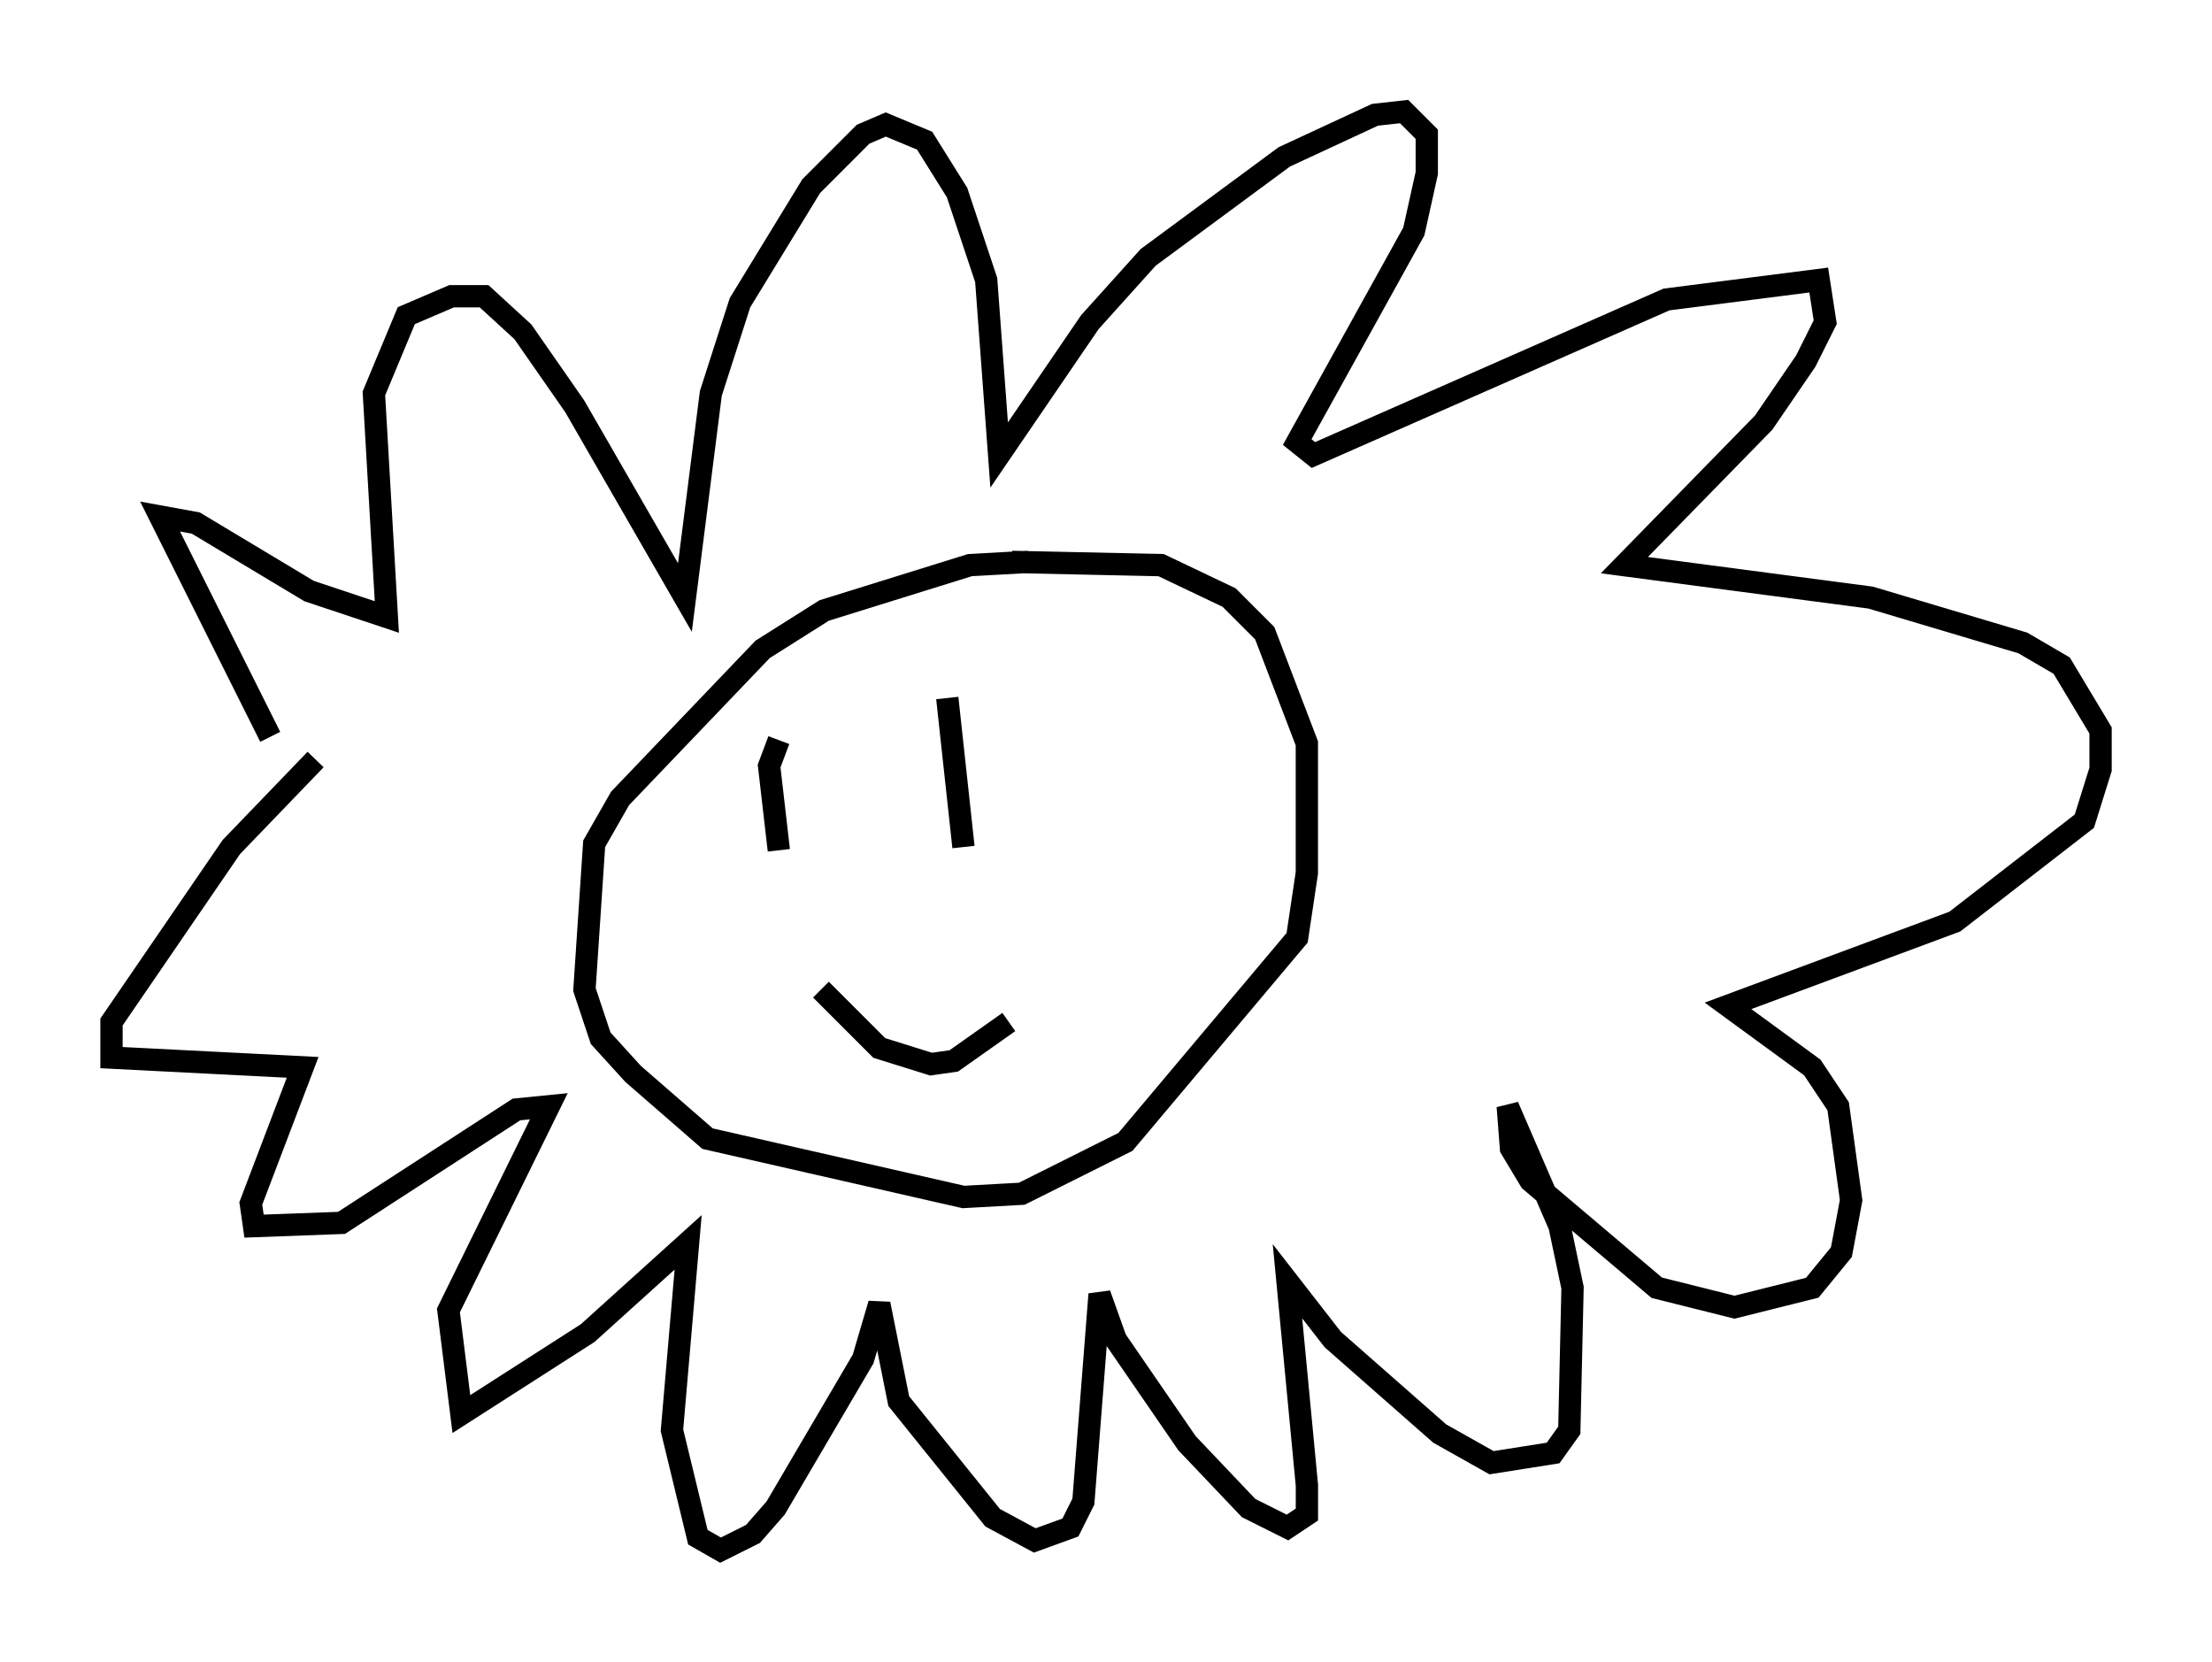 <?xml version="1.0" encoding="utf-8" ?>
<svg baseProfile="full" height="74.491" version="1.1" width="99.184" xmlns="http://www.w3.org/2000/svg" xmlns:ev="http://www.w3.org/2001/xml-events" xmlns:xlink="http://www.w3.org/1999/xlink"><defs /><rect fill="white" height="74.491" width="99.184" x="0" y="0" /><path d="M15.022, 36.955 m-2.905, -3.922 l-4.939, -9.877 1.598, 0.291 l5.084, 3.05 3.486, 1.162 l-0.581, -10.022 1.453, -3.486 l2.034, -0.872 1.453, 0.0 l1.743, 1.598 2.324, 3.341 l4.939, 8.57 1.162, -9.151 l1.307, -4.067 3.196, -5.229 l2.324, -2.324 1.017, -0.436 l1.743, 0.726 1.453, 2.324 l1.307, 3.922 0.581, 7.844 l4.067, -5.955 2.615, -2.905 l6.101, -4.503 4.067, -1.888 l1.307, -0.145 1.017, 1.017 l0.0, 1.743 -0.581, 2.615 l-5.229, 9.441 0.726, 0.581 l15.832, -6.972 6.827, -0.872 l0.291, 1.888 -0.872, 1.743 l-1.888, 2.76 -6.246, 6.391 l11.039, 1.453 6.827, 2.034 l1.743, 1.017 1.743, 2.905 l0.0, 1.743 -0.726, 2.324 l-5.81, 4.503 -10.168, 3.777 l3.777, 2.76 1.162, 1.743 l0.581, 4.212 -0.436, 2.324 l-1.307, 1.598 -3.486, 0.872 l-3.486, -0.872 -5.665, -4.793 l-0.872, -1.453 -0.145, -1.888 l2.324, 5.374 0.581, 2.76 l-0.145, 6.391 -0.726, 1.017 l-2.76, 0.436 -2.324, -1.307 l-4.793, -4.212 -2.034, -2.615 l0.872, 9.151 0.0, 1.307 l-0.872, 0.581 -1.743, -0.872 l-2.76, -2.905 -3.196, -4.648 l-0.726, -2.034 -0.726, 9.296 l-0.581, 1.162 -1.598, 0.581 l-1.888, -1.017 -4.212, -5.229 l-0.872, -4.358 -0.726, 2.469 l-3.922, 6.682 -1.017, 1.162 l-1.453, 0.726 -1.017, -0.581 l-1.162, -4.793 0.726, -8.425 l-4.503, 4.067 -5.665, 3.631 l-0.581, -4.648 4.503, -9.151 l-1.453, 0.145 -7.844, 5.084 l-3.922, 0.145 -0.145, -1.017 l2.324, -6.101 -8.57, -0.436 l0.0, -1.598 5.374, -7.844 l3.777, -3.922 m31.955, -8.86 l-2.615, 0.145 -6.536, 2.034 l-2.76, 1.743 -6.391, 6.682 l-1.162, 2.034 -0.436, 6.536 l0.726, 2.179 1.453, 1.598 l3.341, 2.905 11.475, 2.615 l2.615, -0.145 4.648, -2.324 l7.698, -9.151 0.436, -2.905 l0.0, -5.81 -1.888, -4.939 l-1.598, -1.598 -3.05, -1.453 l-6.682, -0.145 m-10.458, 7.989 l-0.436, 1.162 0.436, 3.777 m7.553, -6.827 l0.726, 6.682 m-6.391, 6.391 l2.615, 2.615 2.324, 0.726 l1.017, -0.145 2.469, -1.743 " fill="none" stroke="black" stroke-width="1" /></svg>